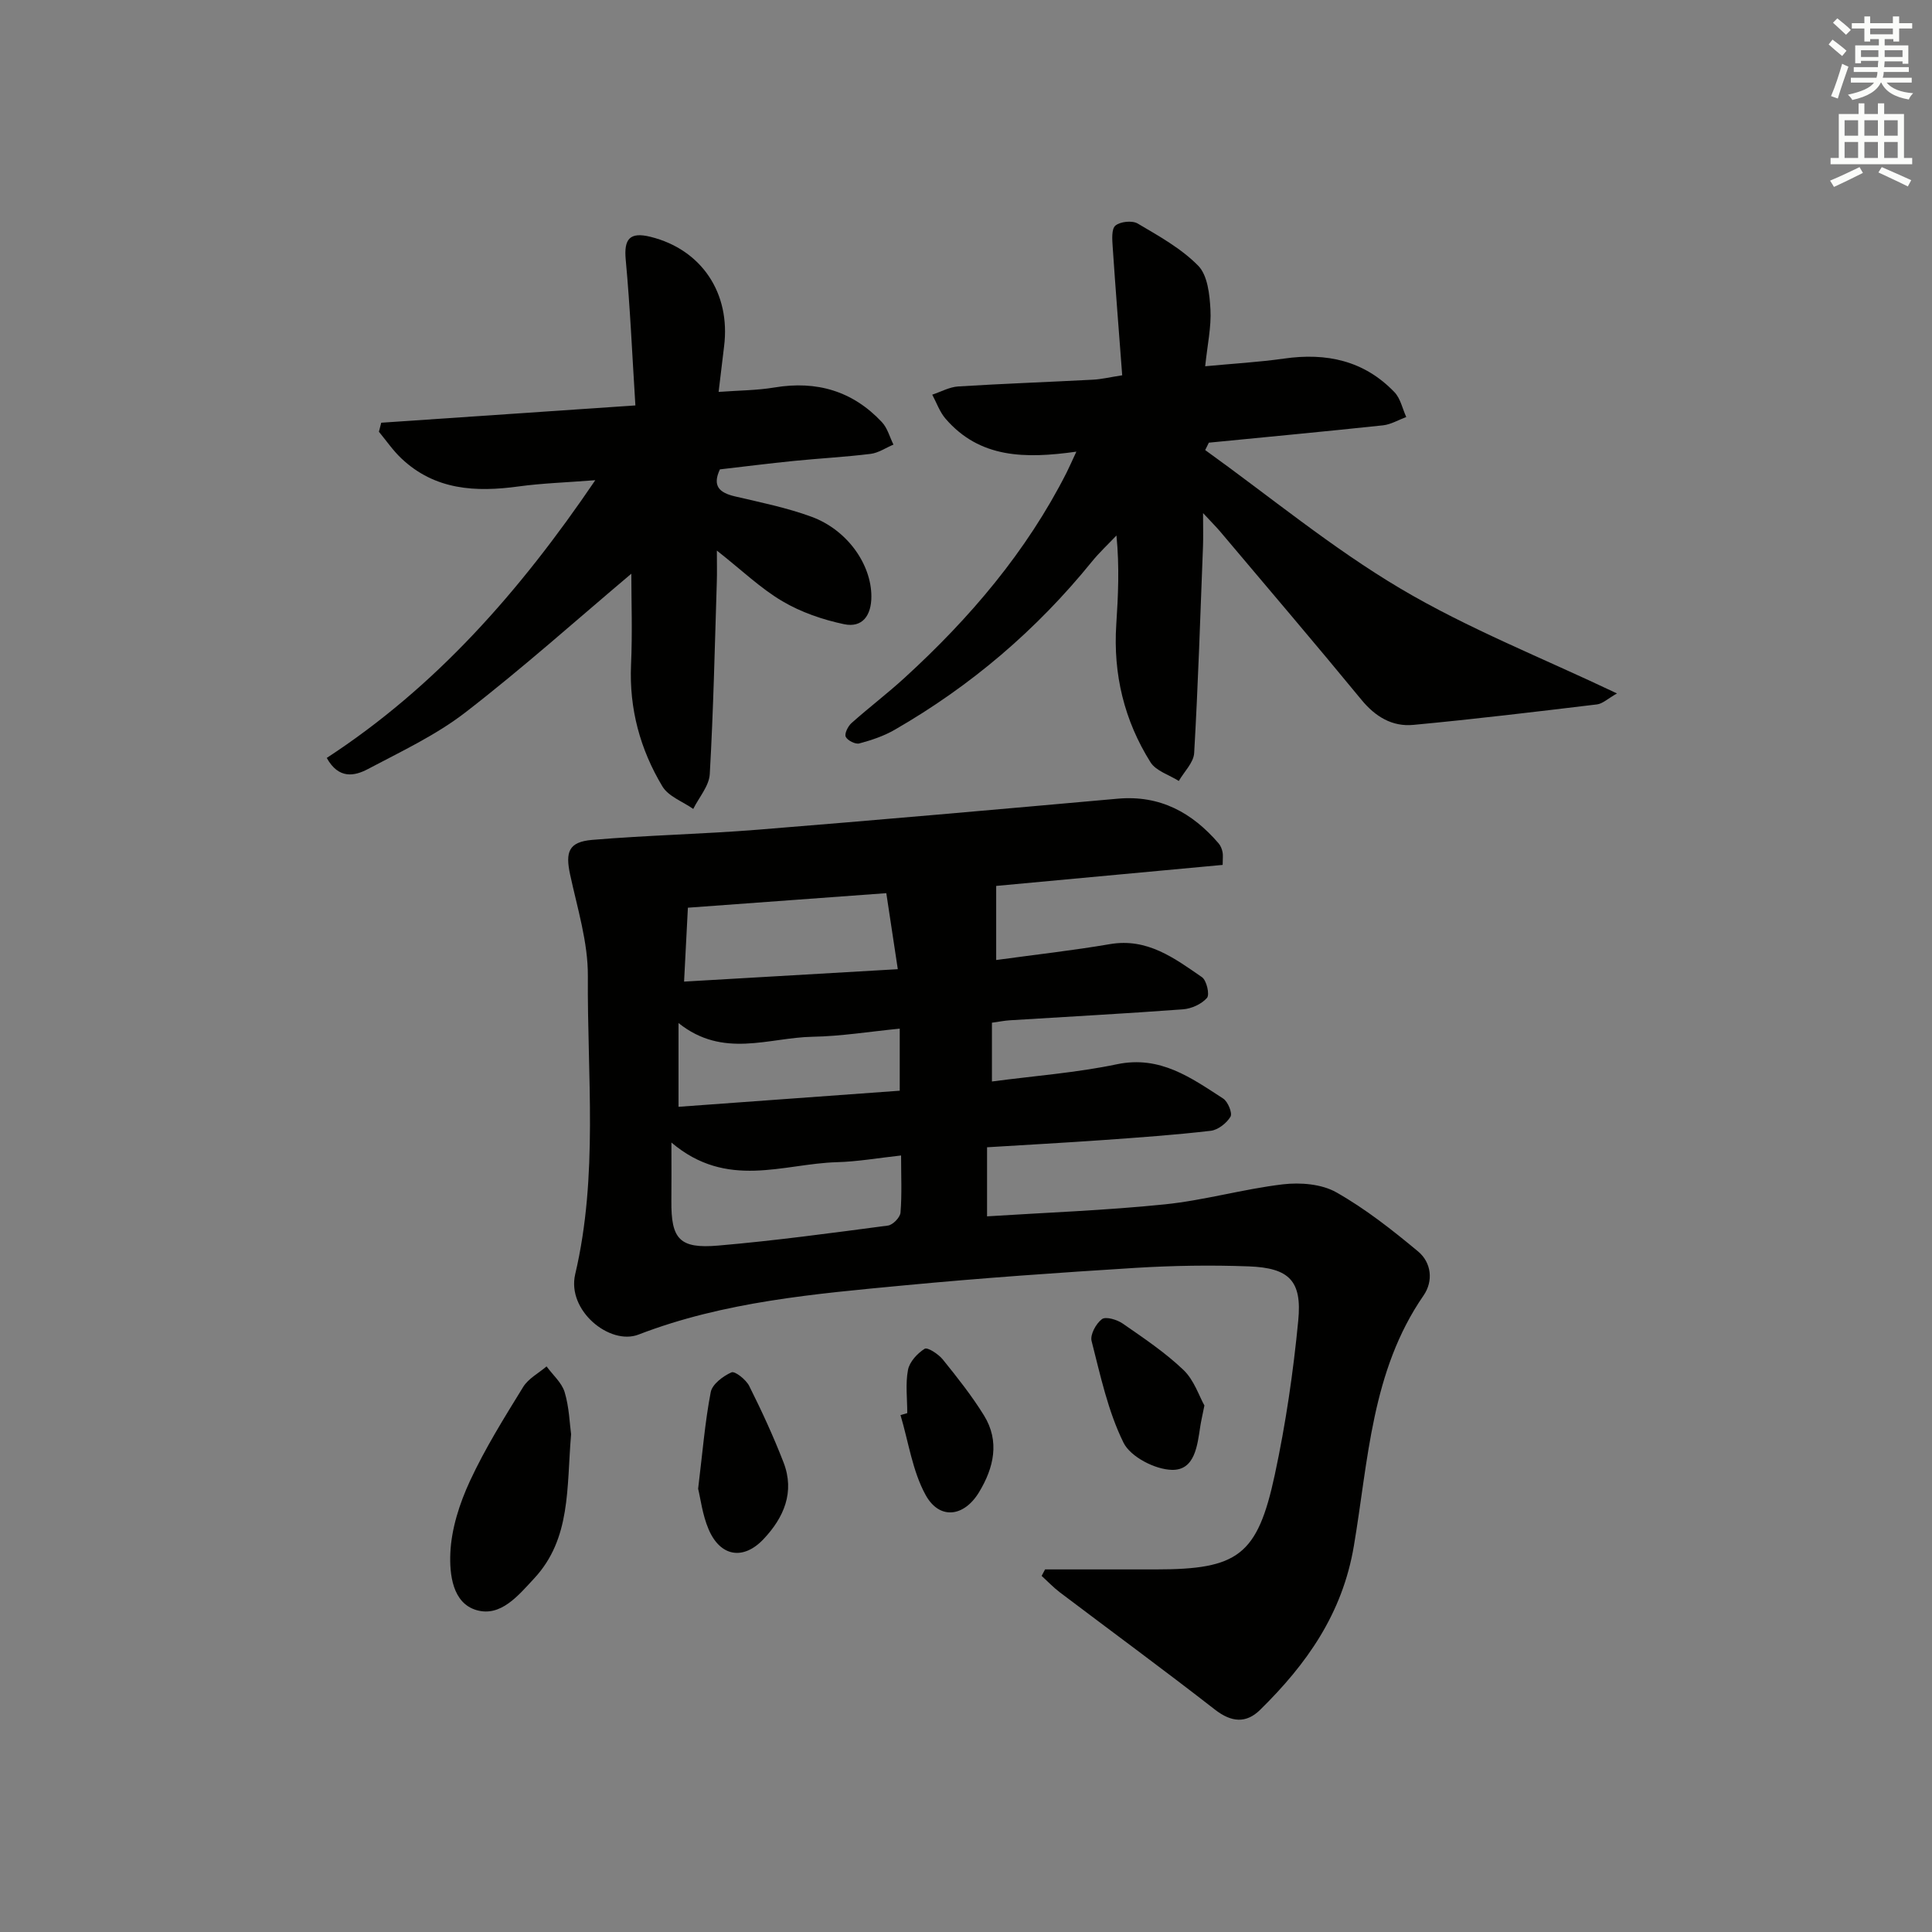 <svg enable-background="new 0 0 400 400" viewBox="0 0 400 400" xmlns="http://www.w3.org/2000/svg"><rect x="0" y="0" width="400" height="400" fill="#808080" stroke="none"/><g fill="#010100"><path d="m216.37 324.93h22.92c17.01 0 21.05-2.87 24.64-19.59 2.26-10.52 3.83-21.24 4.86-31.95.8-8.23-1.89-10.88-10.23-11.2-7.81-.29-15.67-.17-23.48.31-15.93.99-31.85 2.1-47.74 3.61-18.67 1.77-37.46 3.38-55.14 10.2-5.93 2.29-14.88-4.96-13.11-12.5 4.81-20.44 2.47-41.13 2.62-61.7.05-7-2.17-14.05-3.67-21.02-1.02-4.71-.31-6.78 4.56-7.2 11.42-.97 22.9-1.19 34.32-2.11 24.84-2 49.67-4.2 74.5-6.42 8.74-.78 15.4 2.87 20.89 9.26.41.48.67 1.15.8 1.77.14.62.03 1.3.03 2.68-15.9 1.48-31.72 2.94-46.89 4.35v15.34c8.18-1.12 15.91-1.98 23.56-3.29 7.74-1.32 13.35 2.92 19.04 6.84.97.67 1.64 3.62 1.04 4.3-1.12 1.28-3.21 2.23-4.97 2.36-11.94.89-23.9 1.52-35.85 2.27-1.14.07-2.28.31-3.7.5v12.17c8.86-1.17 17.49-1.81 25.89-3.57 8.94-1.86 15.33 2.8 21.98 7.1.99.64 1.96 3.03 1.52 3.76-.8 1.34-2.58 2.74-4.09 2.92-7.42.86-14.89 1.39-22.35 1.92-7.78.55-15.57.97-23.96 1.49v14.3c12.06-.77 24.47-1.22 36.79-2.48 8.22-.84 16.27-3.18 24.48-4.15 3.61-.42 7.99-.07 11.04 1.66 6.03 3.41 11.57 7.78 16.92 12.23 2.77 2.3 3.21 6.13 1.14 9.13-10.81 15.64-11.43 34.17-14.43 51.87-2.37 14.04-9.79 24.47-19.42 33.93-2.9 2.84-5.94 2.57-9.32-.05-10.6-8.25-21.43-16.2-32.14-24.3-1.34-1.02-2.51-2.26-3.76-3.4.25-.44.48-.89.71-1.34zm-77.36-88.38c0 5.15.03 8.6-.01 12.05-.07 7.94 1.66 9.98 9.73 9.28 11.74-1.01 23.42-2.6 35.11-4.14 1.01-.13 2.52-1.68 2.6-2.68.31-3.76.12-7.57.12-11.83-4.83.53-9.07 1.28-13.32 1.39-11.12.32-22.7 5.71-34.23-4.07zm44.49-51.63c-13.85 1.01-27.46 2.01-41.08 3.01-.28 5.37-.51 9.92-.79 15.3 14.93-.87 29.4-1.71 44.25-2.57-.86-5.74-1.57-10.42-2.38-15.74zm-43.02 26.89v17.34c15.46-1.12 30.56-2.22 45.8-3.33 0-4.53 0-8.44 0-12.85-6.25.61-12.15 1.58-18.06 1.68-9.06.17-18.5 4.56-27.74-2.84z"/><path d="m222.85 93.51c-10.65 1.5-20.02 1.37-27.09-6.83-1.21-1.4-1.85-3.3-2.75-4.97 1.79-.59 3.55-1.58 5.37-1.7 9.3-.58 18.61-.91 27.92-1.4 1.76-.09 3.5-.52 6.04-.91-.69-9.1-1.38-17.84-1.97-26.58-.1-1.51-.28-3.7.56-4.41 1-.84 3.46-1.1 4.6-.44 4.4 2.6 9.03 5.16 12.55 8.75 1.94 1.98 2.36 5.93 2.53 9.05.2 3.59-.62 7.25-1.09 11.76 5.66-.54 11.03-.84 16.33-1.59 8.78-1.26 16.6.41 22.87 6.97 1.24 1.3 1.64 3.4 2.43 5.13-1.6.59-3.17 1.54-4.81 1.72-12.01 1.28-24.04 2.41-36.06 3.59-.25.51-.51 1.02-.76 1.53 13.42 9.65 26.26 20.28 40.43 28.68 14 8.3 29.33 14.33 44.83 21.71-1.91 1.08-2.97 2.13-4.14 2.27-12.66 1.52-25.33 3.05-38.03 4.24-4.34.41-7.84-1.67-10.73-5.19-9.62-11.7-19.46-23.22-29.23-34.81-.83-.98-1.75-1.89-3.57-3.85 0 3.05.06 4.95-.01 6.84-.55 14.28-1.01 28.57-1.83 42.83-.11 1.99-2.07 3.86-3.18 5.79-1.99-1.26-4.73-2.07-5.86-3.87-5.44-8.66-7.75-18.23-7.09-28.49.39-5.97.68-11.94.04-18.46-1.71 1.81-3.56 3.52-5.12 5.45-11.45 14.12-25.05 25.71-40.79 34.77-2.25 1.3-4.81 2.16-7.33 2.83-.81.22-2.45-.61-2.81-1.38-.3-.64.46-2.18 1.19-2.83 3.6-3.21 7.46-6.14 11.02-9.4 13.49-12.33 25.21-26.08 33.53-42.49.57-1.14 1.08-2.33 2.01-4.31z"/><path d="m130.71 118.78c-11.16 9.41-22.41 19.48-34.32 28.69-6.12 4.73-13.33 8.11-20.23 11.76-2.76 1.46-6.04 2.14-8.51-2.31 22.52-14.69 39.87-34.32 55.6-57.5-6.18.48-11.05.63-15.86 1.29-8.91 1.22-17.34.78-24.3-5.81-1.73-1.64-3.11-3.66-4.64-5.51.16-.62.32-1.25.48-1.87 17.17-1.17 34.34-2.33 52.62-3.58-.66-10.41-1.08-20.31-2-30.17-.4-4.28.82-5.81 5.13-4.74 10.57 2.62 16.63 11.67 15.23 22.71-.35 2.79-.67 5.59-1.13 9.4 4.2-.31 7.95-.31 11.59-.92 8.72-1.45 16.18.73 22.22 7.18 1.15 1.22 1.61 3.08 2.39 4.65-1.58.66-3.1 1.72-4.73 1.92-5.28.65-10.6.93-15.89 1.46-5.1.51-10.19 1.16-15.31 1.75-1.63 3.46-.09 4.84 3.11 5.59 5.32 1.25 10.73 2.34 15.83 4.21 7.45 2.73 12.42 9.87 12.42 16.52 0 3.88-1.82 6.54-5.67 5.73-4.41-.93-8.89-2.47-12.75-4.75-4.51-2.66-8.38-6.4-13.57-10.49 0 2.91.05 4.66-.01 6.41-.42 13.29-.7 26.6-1.46 39.87-.14 2.46-2.23 4.81-3.42 7.21-2.18-1.53-5.14-2.58-6.39-4.67-4.6-7.67-6.89-16.06-6.49-25.16.3-6.6.06-13.25.06-18.87z"/><path d="m118.24 296.95c-.95 11.16.01 21.59-7.64 29.84-3.31 3.56-6.91 8-11.9 6.58-5.05-1.43-5.65-7.5-5.46-11.84.22-5.04 1.91-10.27 4.06-14.91 3.13-6.75 7.11-13.12 11.02-19.47 1.08-1.75 3.2-2.85 4.84-4.25 1.29 1.77 3.16 3.37 3.75 5.35.94 3.14 1.03 6.53 1.33 8.7z"/><path d="m144.54 308.23c.92-7.54 1.42-13.84 2.61-20.01.32-1.64 2.55-3.32 4.3-4.09.71-.31 3 1.5 3.66 2.81 2.59 5.17 5.02 10.44 7.11 15.83 2.38 6.15.07 11.44-4.15 15.9-4.21 4.45-8.98 3.6-11.38-2.09-1.26-2.97-1.65-6.31-2.15-8.35z"/><path d="m249.36 290.99c-.47 2.34-.7 3.31-.85 4.29-.61 3.99-1.11 9.14-5.87 9.04-3.49-.07-8.57-2.69-10.02-5.61-3.23-6.54-4.79-13.93-6.62-21.08-.33-1.31.93-3.62 2.15-4.52.8-.59 3.13.11 4.3.92 4.34 3.01 8.79 5.99 12.59 9.62 2.2 2.11 3.24 5.44 4.32 7.34z"/><path d="m187.84 292.57c0-2.99-.4-6.06.15-8.95.32-1.67 1.94-3.42 3.45-4.37.6-.37 2.85 1.1 3.75 2.21 3.01 3.73 6.01 7.51 8.52 11.57 3.34 5.39 2.04 10.89-1.02 15.93-3.12 5.14-8.19 5.74-11.04.58-2.74-4.97-3.55-11-5.21-16.56.48-.14.94-.28 1.4-.41z"/></g><path d="m378.6 9.2.8-1c.9.7 1.9 1.4 2.9 2.3l-.9 1.1c-1.1-.9-2-1.7-2.8-2.4zm.5 10.7c.9-2.1 1.6-4.3 2.3-6.7.4.2.8.4 1.3.6-.7 2.1-1.5 4.2-2.2 6.6zm.4-15.2.9-.9c1 .8 2 1.6 2.8 2.4l-1 1c-1-.9-1.9-1.8-2.7-2.5zm12.5-1.3h1.2v1.4h2.7v1.1h-2.7v2.7h-1.2v-.5h-1.8v1.3h4.9v3.8h-1.2v-.5h-3.7c0 .4-.1.9-.1 1.2h5.1v1h-5.2c0 .5-.1.9-.2 1.2h6v1h-5.2c1.1 1.3 2.9 2 5.5 2.2-.4.4-.7.8-.9 1.3-2.9-.5-4.8-1.6-5.7-3.5h-.1c-.8 1.7-2.7 2.9-5.9 3.6-.2-.4-.6-.8-.9-1.1 2.8-.6 4.6-1.4 5.4-2.5h-4.8v-1h5.3c.1-.3.2-.7.2-1.2h-4.9v-1h5c0-.4 0-.8.1-1.3h-3.6v.5h-1.2v-3.7h4.9v-1.3h-1.8v.5h-1.2v-2.7h-2.6v-1.1h2.6v-1.4h1.2v1.4h4.7v-1.4zm-6.7 8.4h3.6c0-.4 0-.9 0-1.4h-3.6zm1.9-4.7h4.7v-1.2h-4.7zm6.7 3.3h-3.7v1.4h3.7z" fill="#fbfcfa"/><path d="m384.7 21.4h1.3v2.2h2.8v-2.2h1.3v2.2h4.1v9.1h1.7v1.3h-16.9v-1.3h1.7v-9.1h4.1v-2.2zm.3 13.2.7 1.2c-1.8.9-3.8 1.9-6 2.9-.2-.4-.5-.8-.8-1.3 2.4-1 4.4-2 6.1-2.8zm-3.1-6.5h2.8v-3.2h-2.8zm0 4.6h2.8v-3.3h-2.8zm4.1-4.6h2.8v-3.2h-2.8zm0 4.6h2.8v-3.3h-2.8v3.2zm3.6 1.9c2.1.9 4.1 1.8 6.1 2.7l-.7 1.3c-2.2-1.1-4.2-2-6.1-2.9zm3.3-9.7h-2.8v3.2h2.8zm-2.8 7.8h2.8v-3.3h-2.8z" fill="#fbfcfa"/></svg>